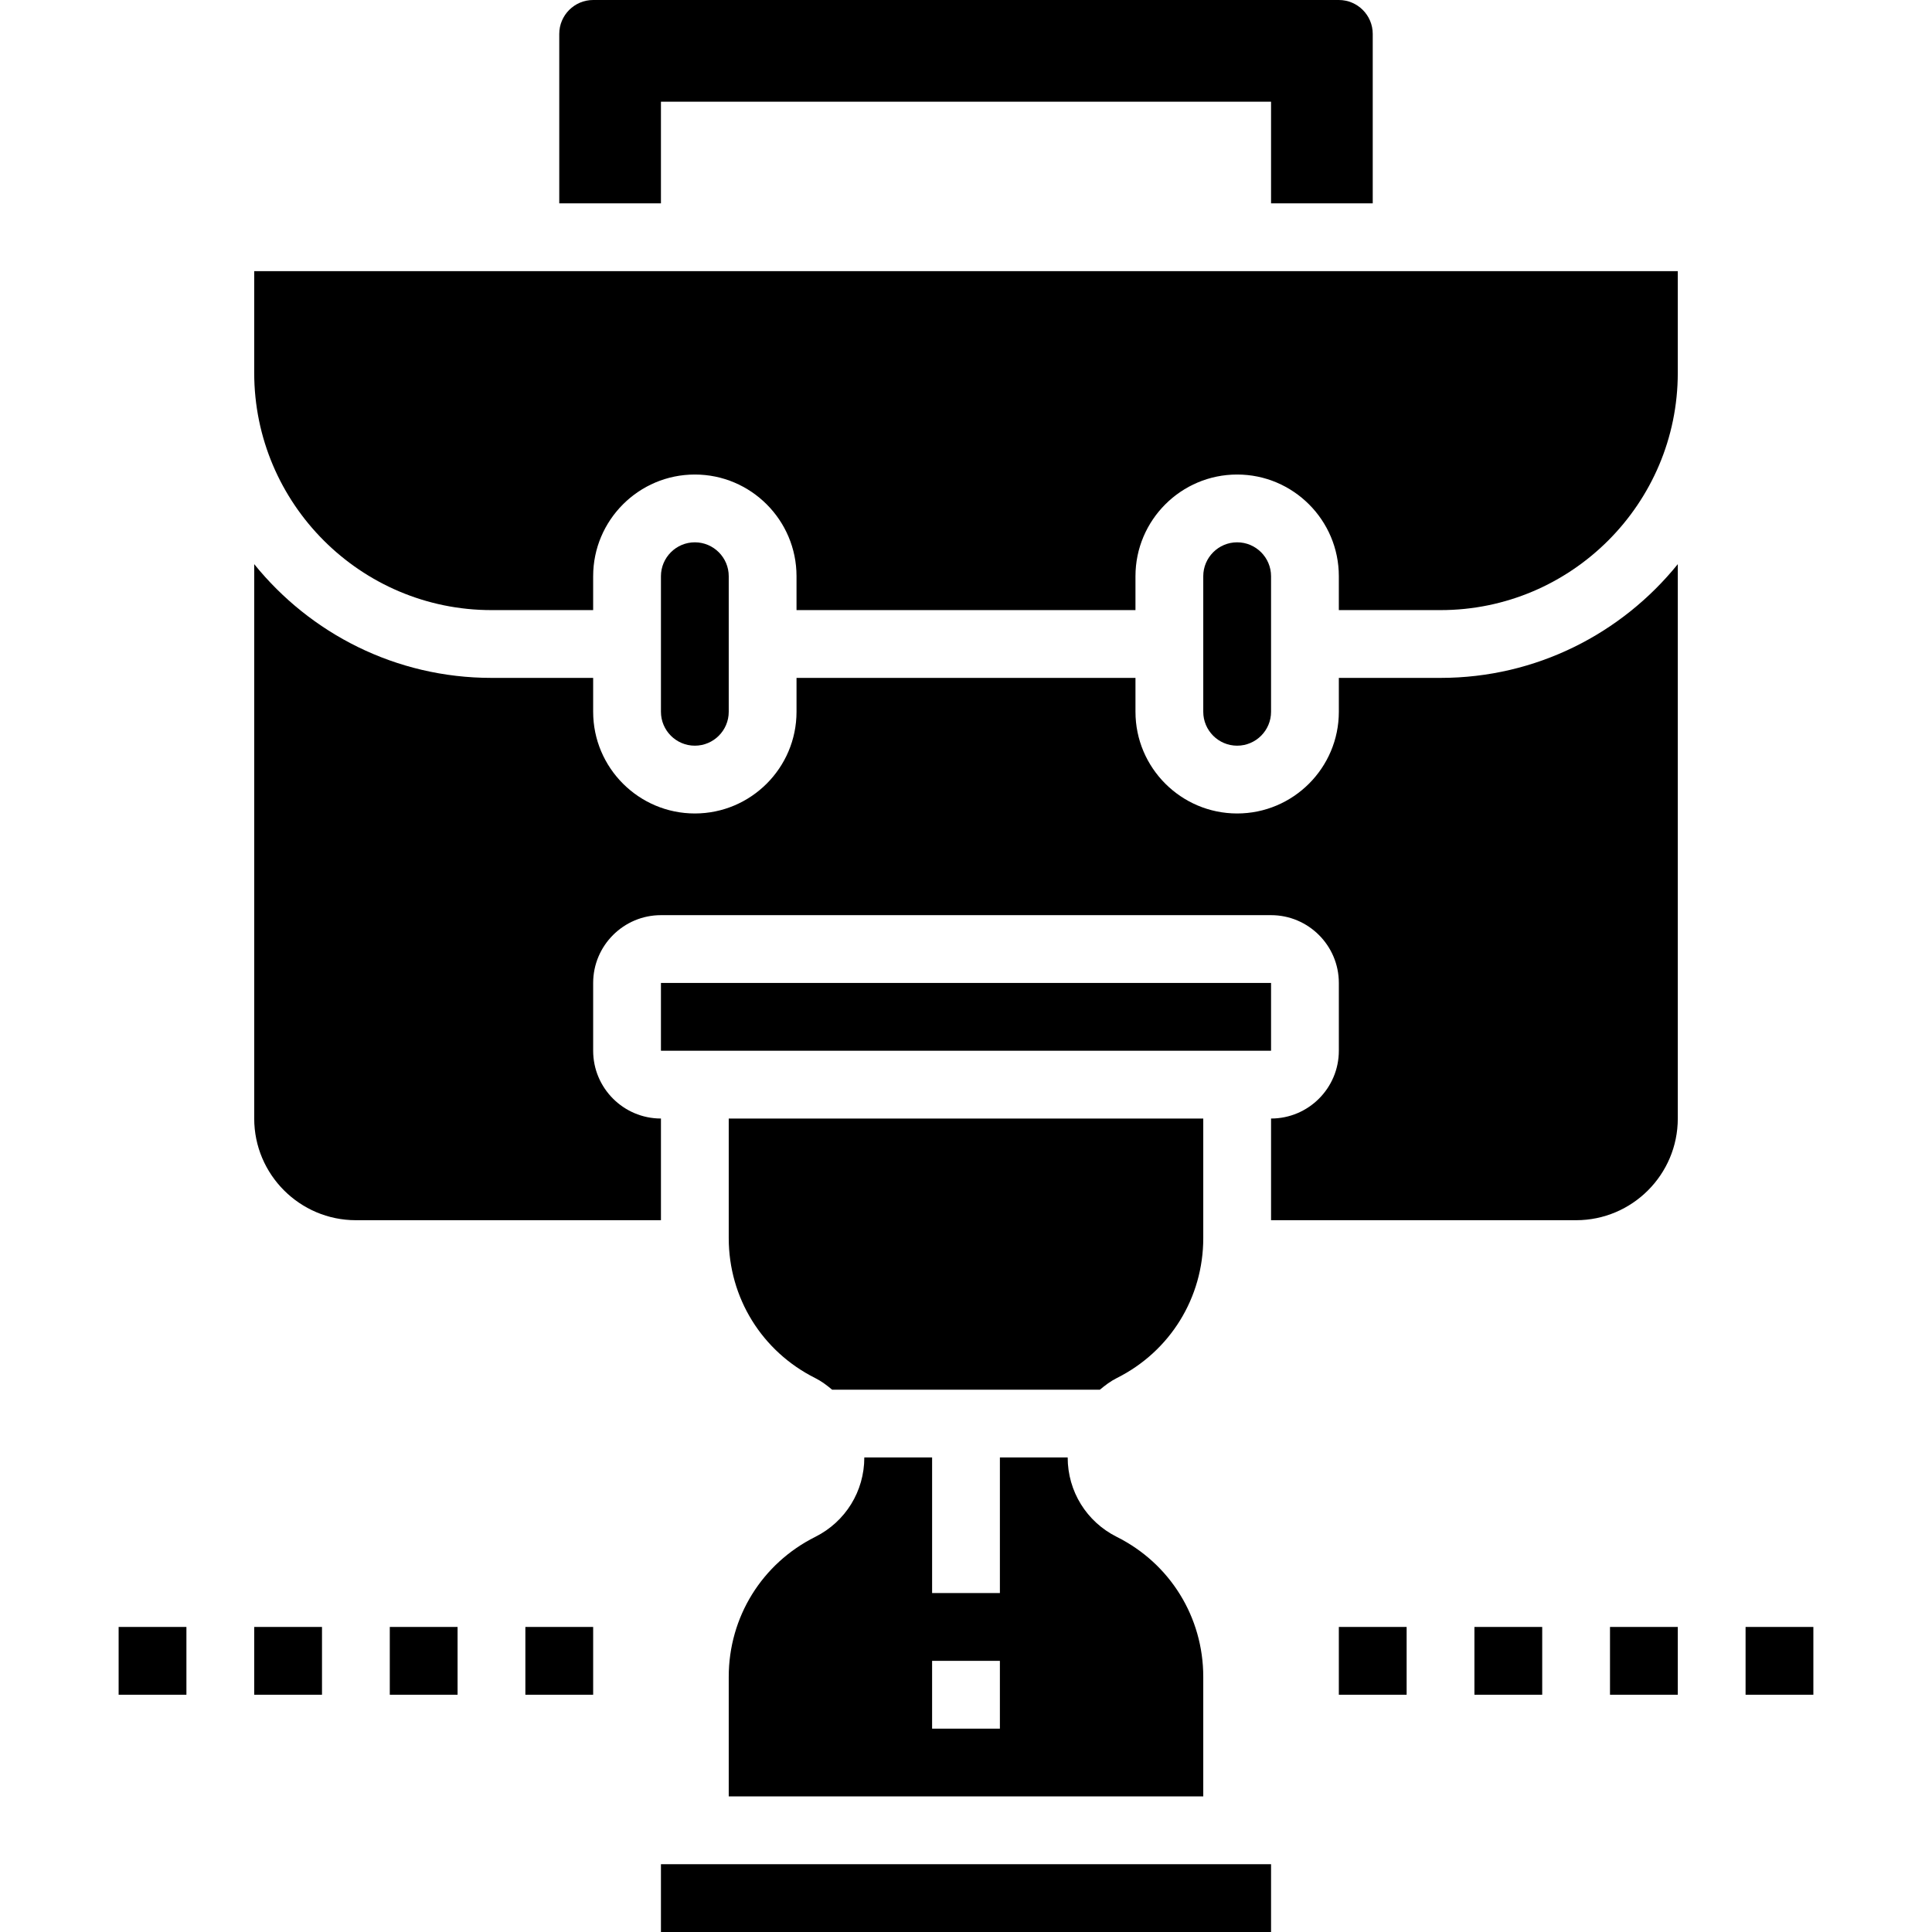 <svg height="456pt" viewBox="-27 0 455 456" width="456pt" xmlns="http://www.w3.org/2000/svg"><path d="m128.5 24h144v24h24v-40c0-4.406-3.586-8-8-8h-176c-4.414 0-8 3.594-8 8v40h24zm0 0"/><path d="m312.5 160h-24v8c0 13.23-10.77 24-24 24s-24-10.77-24-24v-8h-80v8c0 13.23-10.77 24-24 24s-24-10.77-24-24v-8h-24c-22.609 0-42.793-10.496-56-26.848v130.848c0 13.23 10.77 24 24 24h72v-24c-8.824 0-16-7.176-16-16v-16c0-8.824 7.176-16 16-16h144c8.824 0 16 7.176 16 16v16c0 8.824-7.176 16-16 16v24h72c13.23 0 24-10.77 24-24v-130.848c-13.207 16.352-33.391 26.848-56 26.848zm0 0"/><path d="m32.5 88c0 30.879 25.129 56 56 56h24v-8c0-13.23 10.77-24 24-24s24 10.77 24 24v8h80v-8c0-13.23 10.77-24 24-24s24 10.77 24 24v8h24c30.871 0 56-25.121 56-56v-24h-336zm0 0"/><path d="m176.5 344c0 7.977-4.441 15.16-11.566 18.734-12.602 6.297-20.434 18.953-20.434 33.043v28.223h112v-28.223c0-14.09-7.832-26.746-20.426-33.043-7.133-3.574-11.574-10.758-11.574-18.734h-16v32h-16v-32zm32 48v16h-16v-16zm0 0"/><path d="m128.5 440h144v16h-144zm0 0"/><path d="m256.5 264h-112v28.223c0 14.09 7.832 26.746 20.426 33.043 1.469.734 2.75 1.711 3.973 2.734h63.203c1.223-1.016 2.504-2 3.973-2.734 12.594-6.297 20.426-18.953 20.426-33.043zm0 0"/><path d="m128.5 232h144v16h-144zm0 0"/><path d="m272.5 168v-32c0-4.406-3.586-8-8-8s-8 3.594-8 8v32c0 4.406 3.586 8 8 8s8-3.594 8-8zm0 0"/><path d="m144.5 168v-32c0-4.406-3.586-8-8-8s-8 3.594-8 8v32c0 4.406 3.586 8 8 8s8-3.594 8-8zm0 0"/><path d="m64.5 384h16v16h-16zm0 0"/><path d="m96.5 384h16v16h-16zm0 0"/><path d="m32.5 384h16v16h-16zm0 0"/><path d="m.5 384h16v16h-16zm0 0"/><path d="m352.5 384h16v16h-16zm0 0"/><path d="m384.5 384h16v16h-16zm0 0"/><path d="m320.5 384h16v16h-16zm0 0"/><path d="m288.5 384h16v16h-16zm0 0"/></svg>